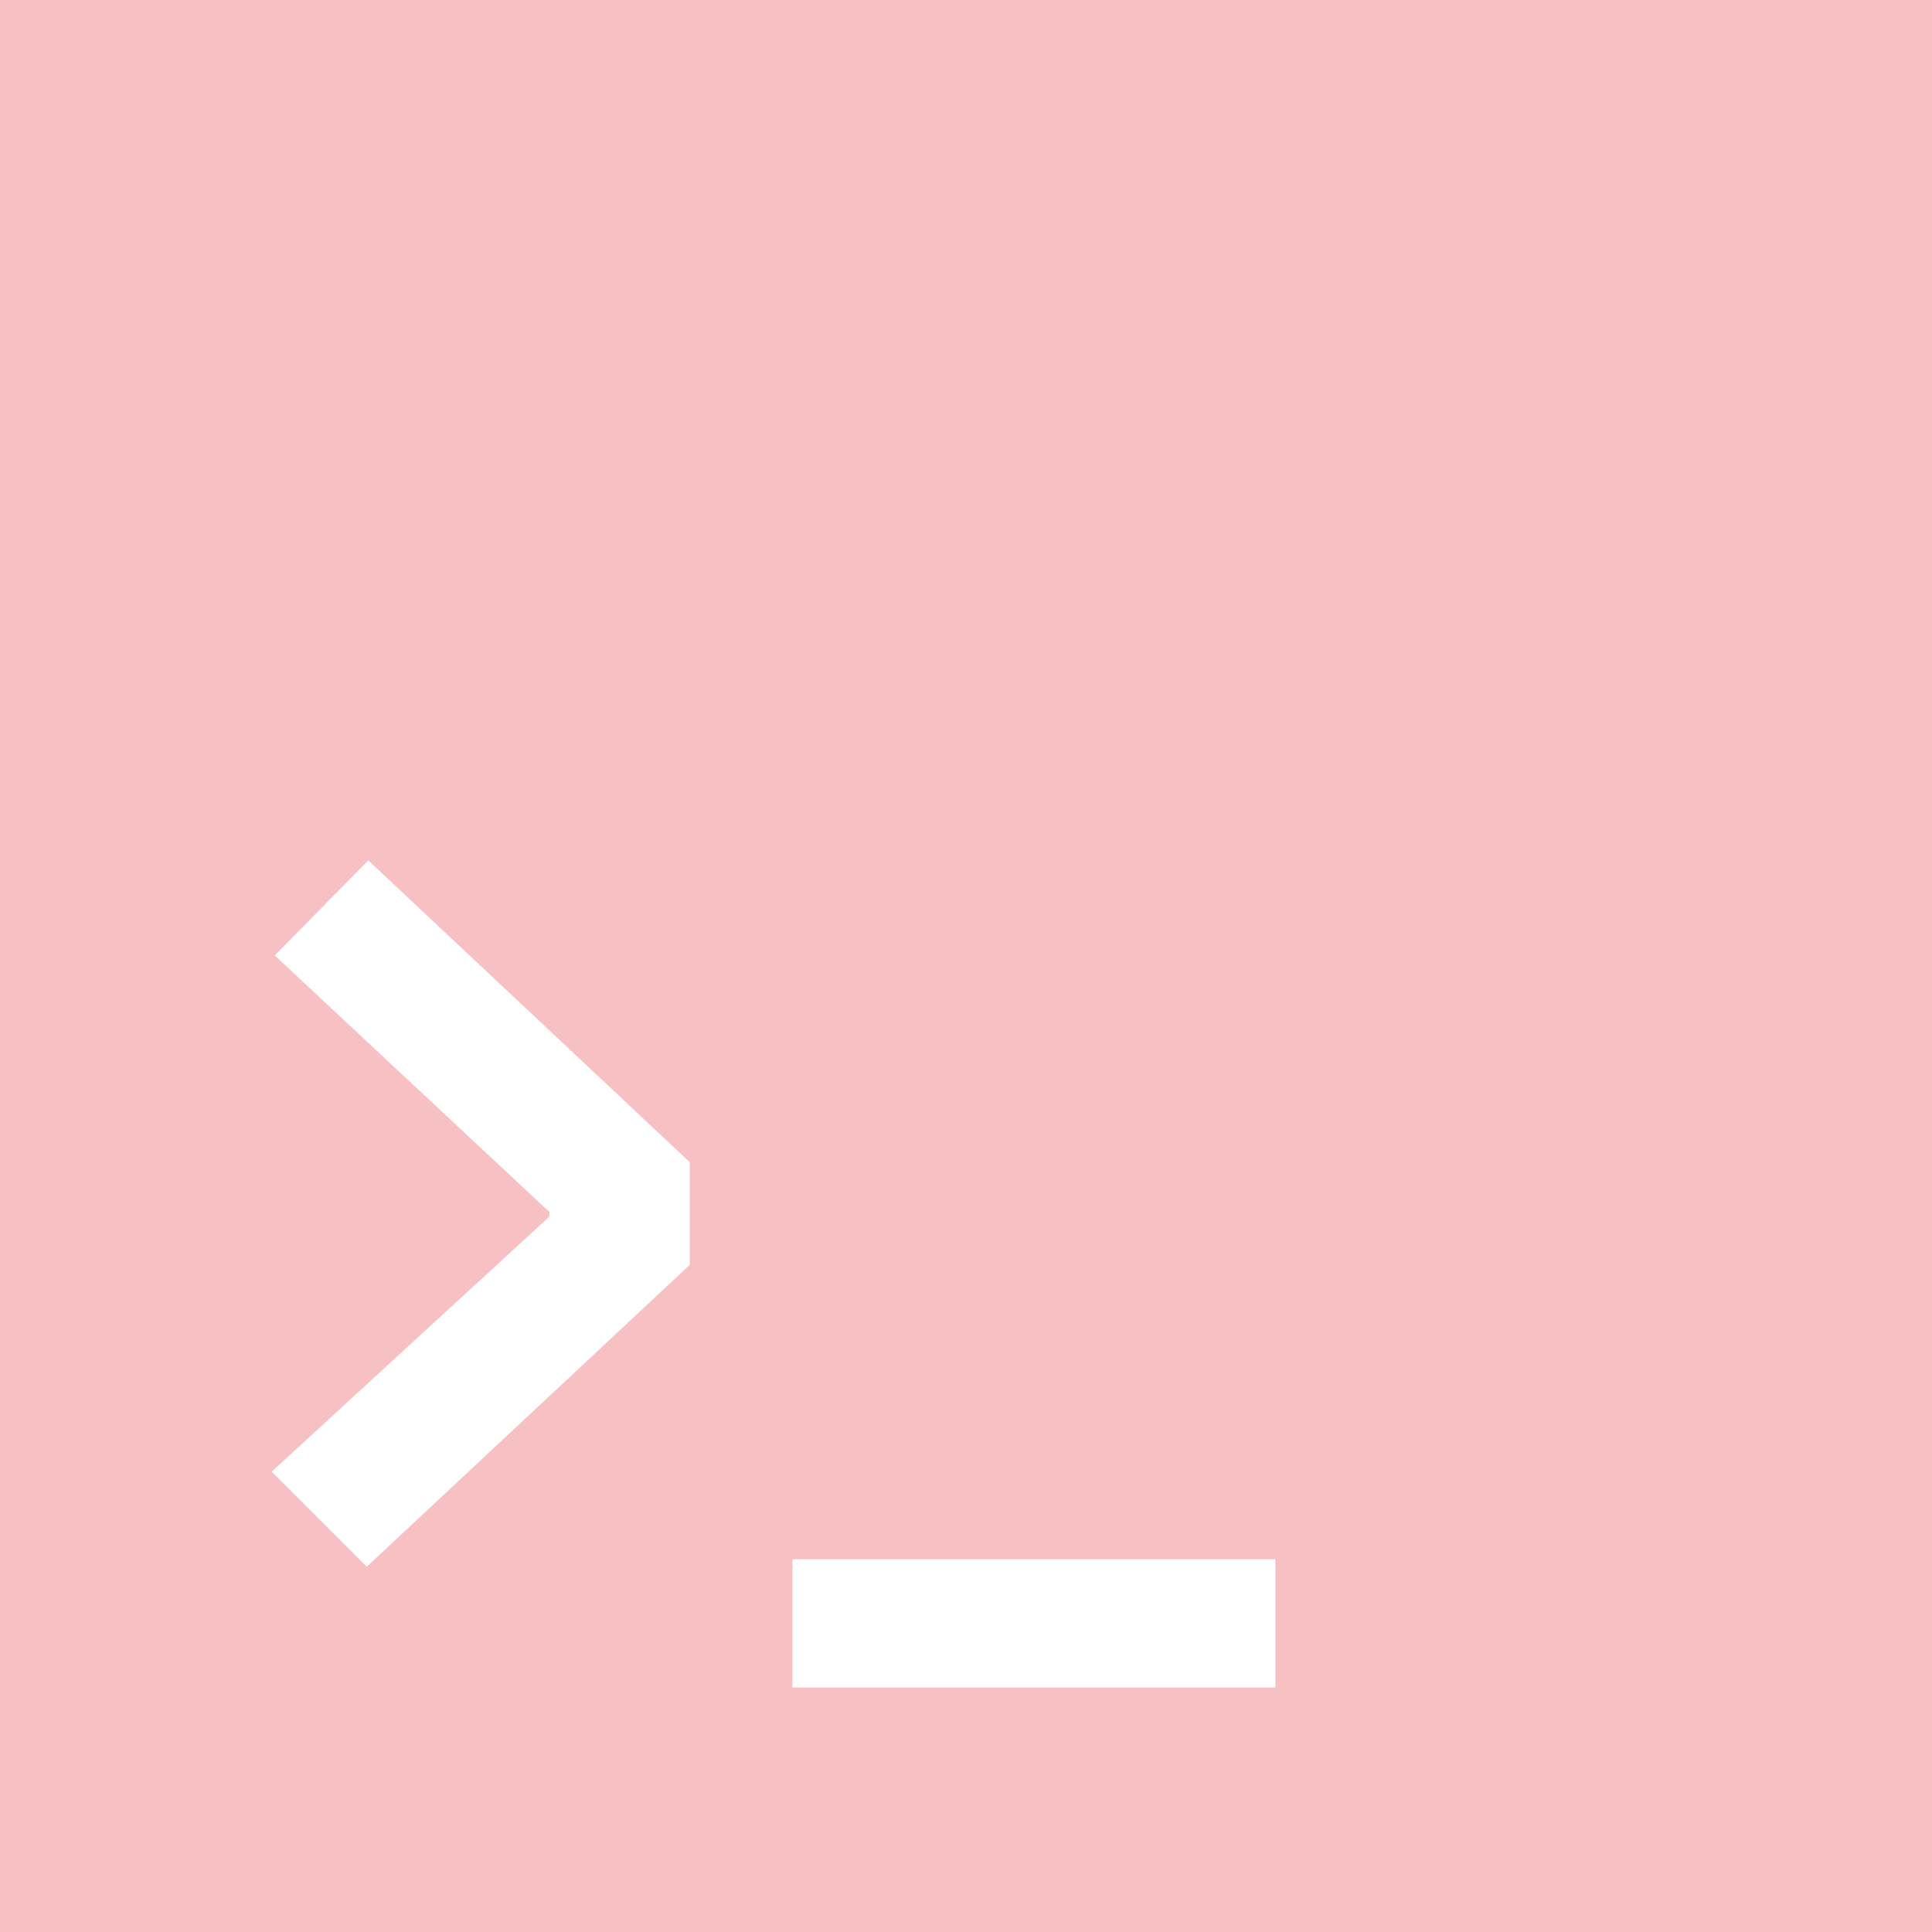 <svg xmlns="http://www.w3.org/2000/svg" width="128" height="128">
  <path fill="#f7c0c2" d="M0 0v128h128V0Zm45.7 83.8-21.4 20-6.3-6.3 18.4-16.9v-.3l-18.2-17 6.2-6.3 21.3 20zm38.8 28h-32v-8.5h32z" />
</svg>
